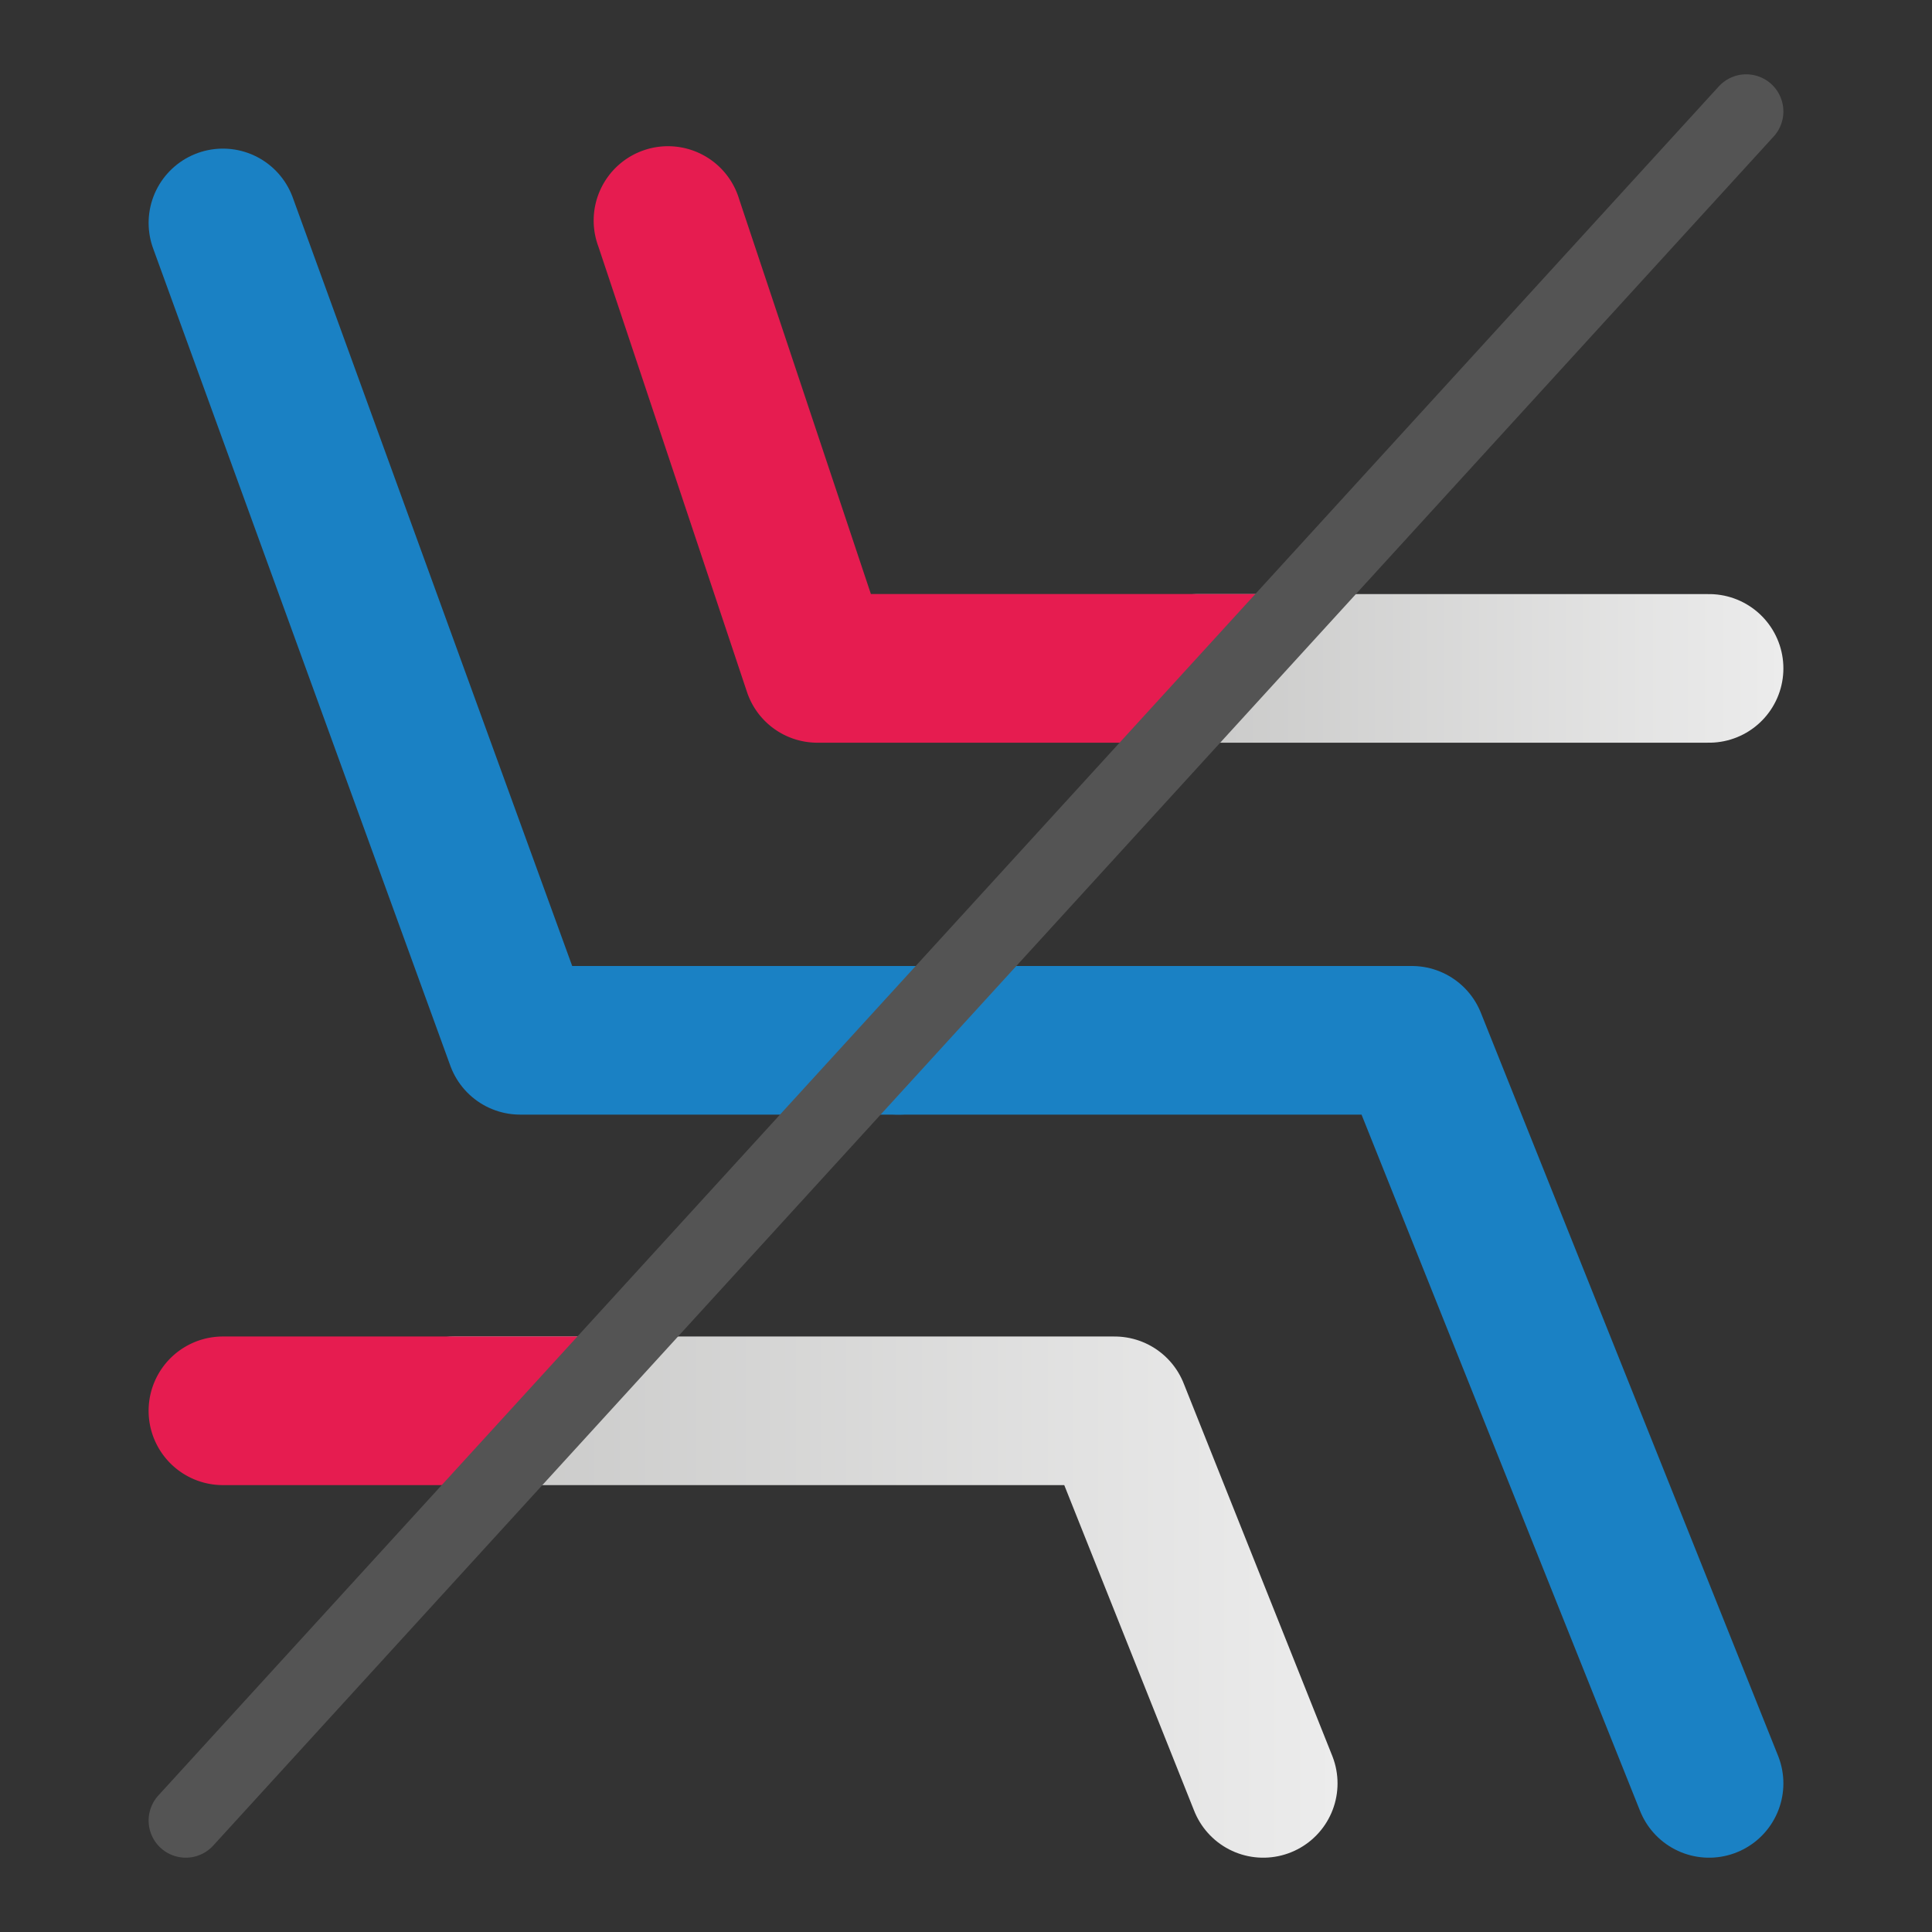 <svg id="Слой_1" data-name="Слой 1"
  xmlns:cc="http://creativecommons.org/ns#"
  xmlns:rdf="http://www.w3.org/1999/02/22-rdf-syntax-ns#"
  xmlns="http://www.w3.org/2000/svg"
  xmlns:xlink="http://www.w3.org/1999/xlink" viewBox="0 0 26 26">
  <rect x="0" y="0" width="26" height="26" fill="#333333" stroke="none"/>
  <defs>
    <style>.cls-1,.cls-2,.cls-3,.cls-5{fill:none;stroke-linecap:round;stroke-linejoin:round;}.cls-1,.cls-2,.cls-3{stroke-width:2px;}.cls-1{stroke:url(#Безымянный_градиент_19);}.cls-2{stroke:#1a81c4;}.cls-3{stroke:url(#Безымянный_градиент_19-2);}.cls-4{fill:#e61c50;}.cls-5{stroke:#545454;}</style>
    <linearGradient id="Безымянный_градиент_19" x1="18" y1="21.493" x2="5.118" y2="21.493" gradientUnits="userSpaceOnUse">
      <stop offset="0" stop-color="#ececec"/>
      <stop offset="1" stop-color="#c6c6c5"/>
    </linearGradient>
    <linearGradient id="Безымянный_градиент_19-2" x1="24" y1="8.995" x2="15.113" y2="8.995" xlink:href="#Безымянный_градиент_19"/>
  </defs>
  <title>contrast_mode</title>
  <polyline class="cls-1" points="17 24 15 18.986 6.118 18.986"/>
  <polyline class="cls-2" points="12.092 14 19 14 23 24"/>
  <polyline class="cls-2" points="3 3 7 14 12.092 14"/>
  <line class="cls-3" x1="16.113" y1="8.995" x2="23" y2="8.995"/>
  <path class="cls-4" d="M16.377,9.995H11a.999.999,0,0,1-.948-.684l-2-5.995a1,1,0,1,1,1.896-.633l1.772,5.311h5.334c.553,0,.296.513.035,1A6.853,6.853,0,0,1,16.377,9.995Z"/>
  <path class="cls-4" d="M6.98,19.986H3a1,1,0,0,1,0-2H7.904C8.457,17.986,7.533,19.986,6.98,19.986Z"/>
  <line class="cls-5" x1="23.5" y1="1.5" x2="2.5" y2="24.5"/>
</svg>
